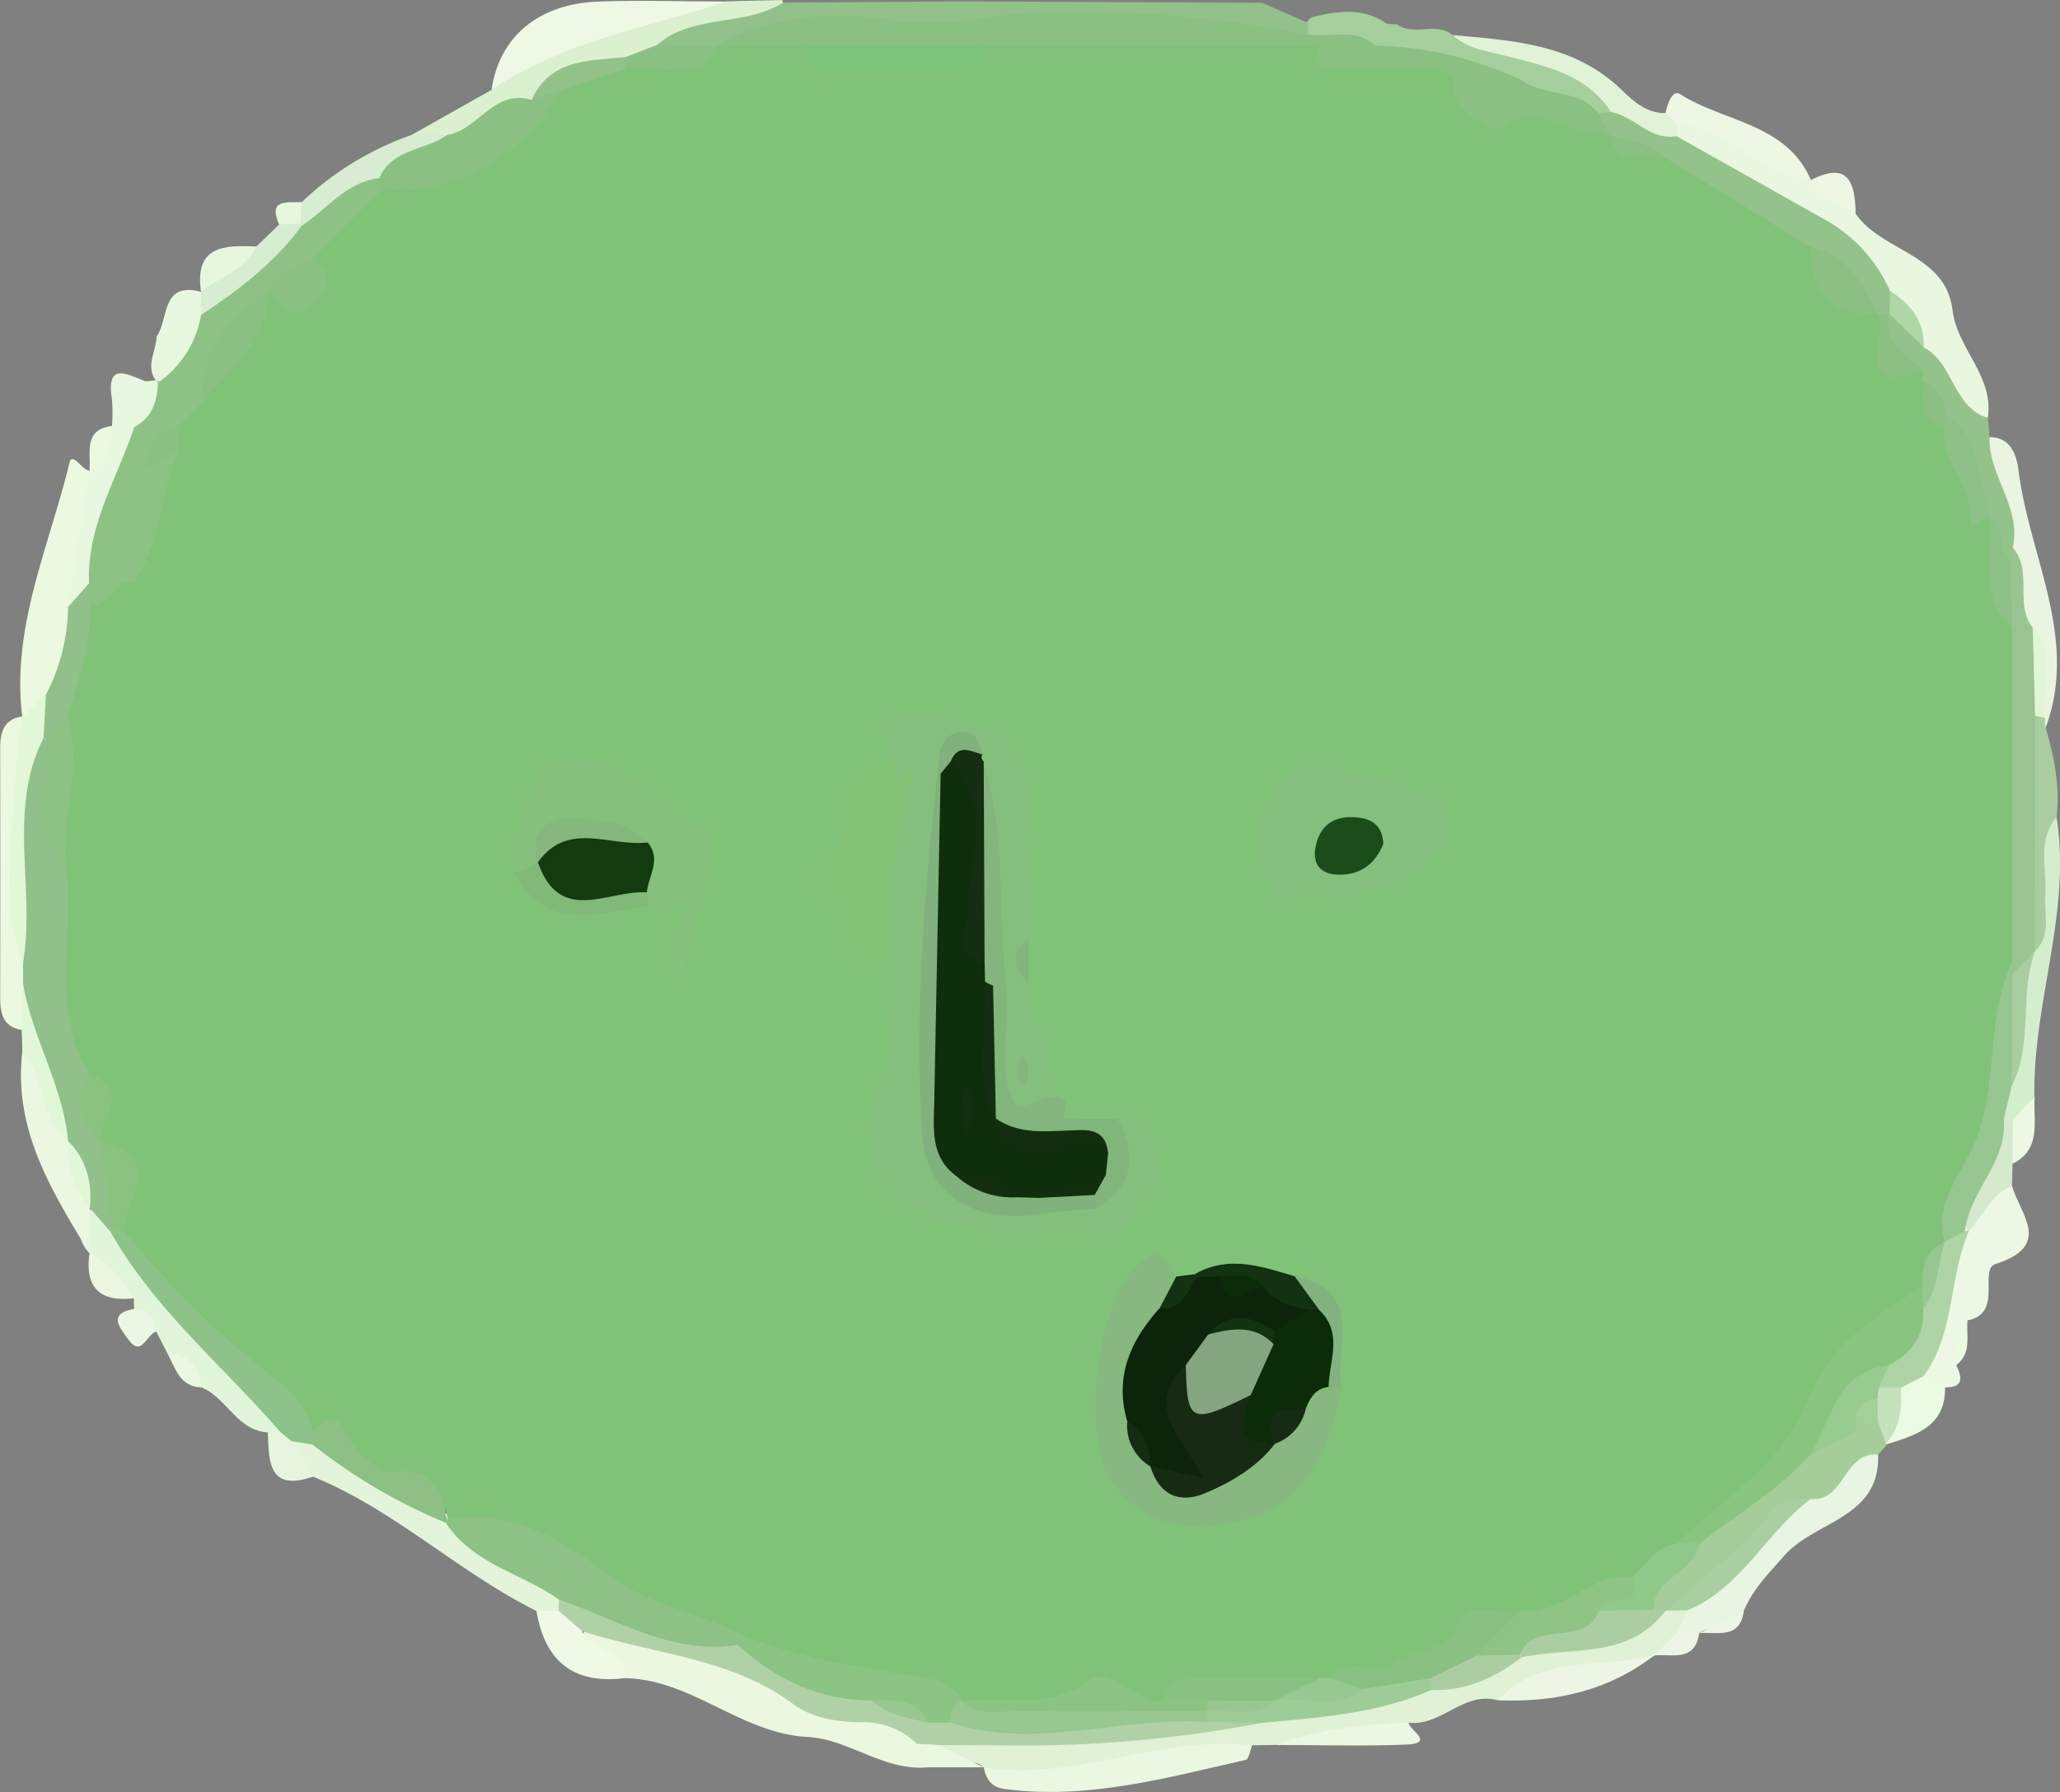 <svg id="Layer_1" data-name="Layer 1" xmlns="http://www.w3.org/2000/svg" viewBox="0 0 382.29 332.59"><rect x="0" y="0" width="382.29" height="332.59" fill="#808080" stroke="none"/><defs><style>.cls-1{fill:#e1f1d5;}.cls-2{fill:#e9f7e0;}.cls-3{fill:#ecf7e0;}.cls-4{fill:#ebf9e0;}.cls-5{fill:#a4cd9a;}.cls-6{fill:#eff7e5;}.cls-7{fill:#eaf7e1;}.cls-8{fill:#ecf8e3;}.cls-9{fill:#daf0cf;}.cls-10{fill:#e3f4da;}.cls-11{fill:#e8f5e2;}.cls-12{fill:#e1f5db;}.cls-13{fill:#e9f5e0;}.cls-14{fill:#93c38a;}.cls-15{fill:#a5cf9c;}.cls-16{fill:#ebf7e1;}.cls-17{fill:#e8f7df;}.cls-18{fill:#edf7e4;}.cls-19{fill:#d3eecc;}.cls-20{fill:#e0f3d7;}.cls-21{fill:#edf6e5;}.cls-22{fill:#f0f9e6;}.cls-23{fill:#aacda0;}.cls-24{fill:#d8ecd1;}.cls-25{fill:#ebfae2;}.cls-26{fill:#e2f7d8;}.cls-27{fill:#e6f7de;}.cls-28{fill:#d5e9cc;}.cls-29{fill:#e7f5de;}.cls-30{fill:#ebf7e2;}.cls-31{fill:#b0d1a6;}.cls-32{fill:#9ecc97;}.cls-33{fill:#a8cfa0;}.cls-34{fill:#aacda1;}.cls-35{fill:#afd6a7;}.cls-36{fill:#91c08a;}.cls-37{fill:#89c581;}.cls-38{fill:#8fc98a;}.cls-39{fill:#97cb8f;}.cls-40{fill:#c6e2bd;}.cls-41{fill:#a2d096;}.cls-42{fill:#aed4a6;}.cls-43{fill:#92c189;}.cls-44{fill:#8ac183;}.cls-45{fill:#8bc083;}.cls-46{fill:#8dc186;}.cls-47{fill:#8dc288;}.cls-48{fill:#8ec085;}.cls-49{fill:#99c492;}.cls-50{fill:#e1f6d6;}.cls-51{fill:#81c279;}.cls-52{fill:#8ec187;}.cls-53{fill:#8bc082;}.cls-54{fill:#8ac082;}.cls-55{fill:#8dc284;}.cls-56{fill:#97c791;}.cls-57{fill:#8cc483;}.cls-58{fill:#98c791;}.cls-59{fill:#88c181;}.cls-60{fill:#8fc485;}.cls-61{fill:#8ac280;}.cls-62{fill:#85bf7d;}.cls-63{fill:#86b880;}.cls-64{fill:#84bf7e;}.cls-65{fill:#85c07c;}.cls-66{fill:#83c274;}.cls-67{fill:#82b57c;}.cls-68{fill:#7bc579;}.cls-69{fill:#8cc282;}.cls-70{fill:#81b978;}.cls-71{fill:#123211;}.cls-72{fill:#81b280;}.cls-73{fill:#84b57d;}.cls-74{fill:#81b17c;}.cls-75{fill:#142e12;}.cls-76{fill:#0c240a;}.cls-77{fill:#172a14;}.cls-78{fill:#0b2b09;}.cls-79{fill:#1c4c19;}.cls-80{fill:#133b10;}.cls-81{fill:#86b87d;}.cls-82{fill:#0e2e0c;}.cls-83{fill:#132e0f;}.cls-84{fill:#85a480;}</style></defs><path class="cls-1" d="M391.41,552.1c-6.32-1.77-10.52,4.9-16.58,4.15-7.76,4.69-16.82,1.49-24.91,4.14l-4.1.06c-16.53,2.3-32.58,10.38-49.82,4.1h0c-1.61-1.46-3.65-.82-5.5-1.15-2.57-.46-4.59-1.31-1.92-4.22,4.1-2.44,8.67-1.81,13.06-1.7,14.77.4,29.29-2.41,44-3,10.75-2.48,21.93-2.86,32.52-6.24a49.37,49.37,0,0,0,16.49-5.94c8.19-3.43,18.18-.58,25.44-7.28a11.51,11.51,0,0,1,2.72-.93,5.41,5.41,0,0,1,4.05,1c1.15,1.94.21,3.53-.84,5.11-1.45,1.8-3.89,2.11-5.53,3.64h0C411.17,548,400.63,547.7,391.41,552.1Z" transform="translate(-113.44 -236.53)"/><path class="cls-2" d="M457.8,276.17c4.89,7.16,16.74,7.4,18,18,.87,7.08,7.68,12.15,6.54,19.86-8.67.67-9.13-7.7-13.28-12a27.38,27.38,0,0,0-6.89-10.59c-5.73-10-15.75-14.51-25.28-19.74-4.85-2.67-11.32-3.45-13.39-10a4.33,4.33,0,0,1,1.21-2.73c10.2-.79,16.9,6.38,24.76,10.91h0A12.3,12.3,0,0,1,457.8,276.17Z" transform="translate(-113.44 -236.53)"/><path class="cls-3" d="M285.62,564.54c-8.12.77-14.62-5.22-22.28-5.63C251,558.27,241.9,548.32,229.61,548c-2-3.51-10.49-1.74-7.59-9.28,10.54-1.09,20.45,2.08,29.66,6.22,8.45,3.81,16.35,8.53,25.9,9.23a10.09,10.09,0,0,1,6.95,4.11C285.61,560.21,286.38,562.24,285.62,564.54Z" transform="translate(-113.44 -236.53)"/><path class="cls-4" d="M117.57,369.51c-2.06-16.59,5-31.54,8.75-47.05.52-2.18,2.27,1.27,3.71,1.43,5.07,8.37-.89,16.21-1.13,24.33a40.62,40.62,0,0,1-4,17c-1.54,2.09-3.27,4-5.89,4.71Z" transform="translate(-113.44 -236.53)"/><path class="cls-5" d="M463.74,504.51l-1.77,2c-3.77,3.69-5.29,9.94-11.88,10.39-5.42.45-8.24,4.7-11.53,8.11-4.57,4.74-9.38,9-16,10.46l0,0a1.76,1.76,0,0,1-2.59.12c-2.38-7.16,4.77-9.1,7.38-13.53,6.05-6.8,14.24-11,20.72-17.31,2.9-1.35,5.27-3.67,8.35-4.72a8.7,8.7,0,0,1,5.47-.43,4.69,4.69,0,0,1,2.06,3.5C463.85,503.58,463.79,504,463.74,504.51Z" transform="translate(-113.44 -236.53)"/><path class="cls-6" d="M204.67,253.21c1.34-9.73,8.64-16,19.84-16.39,7.92-.3,15.87,0,23.8,0,.16,1,.23,2.42-.73,2.7C233.15,243.66,219.46,250.15,204.67,253.21Z" transform="translate(-113.44 -236.53)"/><path class="cls-7" d="M296,564.55c16.94,2.64,32.94-6.06,49.82-4.1-.39.94-.62,2.58-1.2,2.71-14.72,3.33-29.36,7.45-44.74,5.41C297.42,568.24,296.41,566.74,296,564.55Z" transform="translate(-113.44 -236.53)"/><path class="cls-8" d="M476.48,489.88c1.06,2.26,1.46,4.18-2.07,4.15-2.23.05-4.07-.58-4.87-2.92,2.26-8.82,3.27-18,7.08-26.41,2.61-3.68,3.89-9.07,10.2-8.07,1.51,5.29,7.61,11.09-3.05,14.5-3.22,1,1.52,9.23-5.2,10.45C476,483.86,478.89,487.54,476.48,489.88Z" transform="translate(-113.44 -236.53)"/><path class="cls-9" d="M204.67,253.21c13.23-9,28.9-11.47,43.64-16.44.68,0,1.35,0,2-.05l8.31-.19L259,238c-5.76,7-15.44,4-22.1,8.66a40.67,40.67,0,0,1-6.91,2.56c-6,.78-11.89,2-16.37,6.67-6.62,1.38-11.4,7-18.28,7.89-2.12,0-4.08-.38-5.41-2.27Z" transform="translate(-113.44 -236.53)"/><path class="cls-10" d="M213,535.53c-14.48-7.21-26.35-18.77-41.46-24.93-2.8-1.36-5.78-2.6-4.15-6.7a5.63,5.63,0,0,1,4.32-.84c8.91,4,16.9,9.67,25.18,14.82,6.16,6.22,16,7.45,20.94,15.32a3.72,3.72,0,0,1-.68,2.83A3.27,3.27,0,0,1,213,535.53Z" transform="translate(-113.44 -236.53)"/><path class="cls-11" d="M449.45,514.74c6.36.58,6.14-8.84,12.52-8.23.44,11.78-11.71,12.3-17.33,18.67-2.91,3.31-5.89,6.23-7.58,10.33-1.51,3.89-5.78,2.25-8.29,4.14h0a2.9,2.9,0,0,1-4.17,0c.68-1.41,1.37-2.83,2.05-4.25C434.49,528.78,439.83,519.4,449.45,514.74Z" transform="translate(-113.44 -236.53)"/><path class="cls-12" d="M144.55,487.8l-2.1-4.11c-1.46-1.32-3.6-2-4.14-4.21,0-.66,0-1.32-.05-2a16.69,16.69,0,0,1-8.21-8.37h0a5.83,5.83,0,0,1-.86-7.38c3.23-2.59,4.53.39,6.26,2.15A243.76,243.76,0,0,0,159,491.32c3,3,7.34,5.57,6.74,10.95a1.83,1.83,0,0,1-2.55.11c-5.79-.33-7.67-6.42-12.37-8.36C148.76,491.9,147.32,489.18,144.55,487.8Z" transform="translate(-113.44 -236.53)"/><path class="cls-13" d="M482.65,317.66c4.25,0,5.1,3.87,5.41,6.38,2,15.82,11.16,30.92,5,47.58a5.86,5.86,0,0,1-2-2.47c-1.88-4.88.46-10.58-3-15.17-2.88-4.85-1.39-10.66-3.51-15.68C485.61,331.27,478.05,325,482.65,317.66Z" transform="translate(-113.44 -236.53)"/><path class="cls-14" d="M482.65,317.66c-.22,7.19,6,13,4.31,20.52a2,2,0,0,1,.58,1.69c-.1.6-.23.9-.37.9-5.05.37-4.22-4.29-5.87-6.83-.4-.84-.74-1.71-1.08-2.58-2.07-5.51-2.68-11.62-6.68-16.34a64.76,64.76,0,0,0-4.33-6.57c-.58-.66-1.11-1.35-1.65-2-2.61-3-6.3-5.5-4.86-10.38a3.65,3.65,0,0,1,1.93-1.84c4.33.21,3.77,4.61,5.81,6.79,5.59,2.89,5.36,11.1,11.94,13.09Z" transform="translate(-113.44 -236.53)"/><path class="cls-4" d="M117.47,427.7c-3.48-.61-4-3.09-4-6.08q.06-23.07,0-46.14c0-3,.61-5.45,4.12-6l0,0C121,373,120,377,119.41,381.15c-1.44,10.92-1.7,21.89.27,32.8a23.16,23.16,0,0,1,.76,5.43C120.26,422.44,120.26,425.58,117.47,427.7Z" transform="translate(-113.44 -236.53)"/><path class="cls-15" d="M370.7,240.87a5.72,5.72,0,0,0,1.89.14c3.17,2.34,7.37-.53,10.5,2.06l0,0c6.05,2.16,12.48,2.78,18.61,4.5,4.9,1.37,9.5,3.78,11,9.42a3.46,3.46,0,0,1-2.49,1.72A84.16,84.16,0,0,1,394,253.8c-7.27-3.69-15.17-5-23.13-6.18a19.35,19.35,0,0,1-3.11-.67c-3.89-1.87-9-.14-12.16-4.23a2.83,2.83,0,0,1,1.35-3C361.69,238.55,366.35,237.87,370.7,240.87Z" transform="translate(-113.44 -236.53)"/><path class="cls-16" d="M130.11,460.74q0,4.18-.07,8.37c-7-11.49-14.15-22.94-12.46-37.33,8,1.68,5.35,10.05,9.14,14.37a20,20,0,0,1,1.06,2.58c.89,3.53,2.51,6.9,2.51,10.65C130.24,459.83,130.17,460.29,130.11,460.74Z" transform="translate(-113.44 -236.53)"/><path class="cls-17" d="M126.08,349.17q2-12.65,4-25.28h0c2.39-2.26,1.45-6.19,4.14-8.31a30.79,30.79,0,0,0,0-4.9c-1.17-7.28,3-4.53,6.26-3.38,1.8,2.95.59,6.06.48,9.11-3.11,9.29-7.2,18.26-9.07,28C130.59,346.77,129.41,349.26,126.08,349.17Z" transform="translate(-113.44 -236.53)"/><path class="cls-18" d="M449.51,269.94c-9.48-.61-15.35-9.89-24.89-10.37-1.91.55-2.59-.16-2.09-2.06.32-1.7,1.3-4.41,2.68-3.52C433.36,259.23,444.92,259.35,449.51,269.94Z" transform="translate(-113.44 -236.53)"/><path class="cls-19" d="M495.09,388.17c2.8,17.62-4.42,34.45-4.11,51.87-1.56,1.61-.79,5-4.14,5.26a4.08,4.08,0,0,1-2.6-1.23c-.81-2.59.13-5,.83-7.4,1.86-7.49.45-15.48,3.42-22.81a19.56,19.56,0,0,1,1-3.1c1.18-4.67.26-9.45.82-14.13C490.67,393.25,489.58,388.74,495.09,388.17Z" transform="translate(-113.44 -236.53)"/><path class="cls-20" d="M422.53,257.51l2.09,2.06-.06,2.23c-5.85,3.43-9.3.29-12.14-4.47-4.48-6.94-11.9-8.45-19.12-10.33-3.56-.94-7.36-1.26-10.25-3.95,11.26,1,22.55,1.63,31.43,10.25C416.57,255.33,419.07,257.61,422.53,257.51Z" transform="translate(-113.44 -236.53)"/><path class="cls-21" d="M391.41,552.1c8-8.59,19.26-5.9,29-8.31C411.86,550.37,402,552.54,391.41,552.1Z" transform="translate(-113.44 -236.53)"/><path class="cls-22" d="M213,535.53h4.13c3.47-1.08,4.4.77,4.34,3.77,1.54,4,8.07,3.28,8.15,8.66C220,549.24,214.57,545,213,535.53Z" transform="translate(-113.44 -236.53)"/><path class="cls-23" d="M495.09,388.17c-3.68,4.4-1.75,9.63-2.09,14.51-.24,3.58,1.17,7.44-1.95,10.48-3.07-2.47-2.91-6-2.95-9.39-.13-11.17-.13-22.34,1.74-33.41a2,2,0,0,1,3.12-.59,4.82,4.82,0,0,0,.12,1.85C494.64,377,495.76,382.49,495.09,388.17Z" transform="translate(-113.44 -236.53)"/><path class="cls-24" d="M190,261.52l6.41.12c-.88,6.58-8.46,5.11-11.25,9.4-4.75,2.22-8.76,5.76-13.61,7.81a3.39,3.39,0,0,1-2.66-.82,3.2,3.2,0,0,1,.56-4A56.55,56.55,0,0,1,190,261.52Z" transform="translate(-113.44 -236.53)"/><path class="cls-7" d="M349.92,560.39c8.05-2.87,16.41-3.91,24.91-4.14.16,1.44,5.12,3.86-.57,4.08C366.16,560.64,358,560.4,349.92,560.39Z" transform="translate(-113.44 -236.53)"/><path class="cls-24" d="M161,282.29l4.22-4.07a2.73,2.73,0,0,1,4-.2l.36.37c-2,10-9.22,14.35-18,17.1a3.13,3.13,0,0,1-1.84-2.15,3.45,3.45,0,0,1,1.07-2.64h0C152.48,285.78,157.23,284.61,161,282.29Z" transform="translate(-113.44 -236.53)"/><path class="cls-25" d="M470.4,492a4.24,4.24,0,0,1,4,2.06c.09,7.2-5.33,8.8-10.67,10.48l-.32-.09c.62-3.52-.36-7.27,1.57-10.61C466.43,492.15,468,490.72,470.4,492Z" transform="translate(-113.44 -236.53)"/><path class="cls-26" d="M126.1,448.2c-5.77-3.95-4-11.84-8.52-16.42,0-1.36-.07-2.72-.11-4.08q.14-4.32.26-8.64C124,424.71,128.51,440.51,126.1,448.2Z" transform="translate(-113.44 -236.53)"/><path class="cls-27" d="M150.7,292.79c.06.73.11,1.47.17,2.2,2.69,7.13-1.15,10.58-7.19,12.81l-1.39-.71c-1.85-2.75.15-5.4.21-8.09C145.38,297.12,145.67,291.81,150.7,292.79Z" transform="translate(-113.44 -236.53)"/><path class="cls-28" d="M485.31,444.22l1.73.08c2.27,2.78,1.52,5.51-.12,8.23,0,1.37-.07,2.73-.1,4.1-3.91,1.57-5.3,5.57-8,8.32l-1.19-1.06C476.34,455.83,481.38,450.24,485.31,444.22Z" transform="translate(-113.44 -236.53)"/><path class="cls-27" d="M161,282.29c-2.08,4.44-6.85,5.58-10.25,8.4C149.47,282.11,155.11,282,161,282.29Z" transform="translate(-113.44 -236.53)"/><path class="cls-29" d="M163.15,502.38l2.27-.11c1.63-.55,2.18.21,2.1,1.73l4,6.6C163.26,513.45,163.32,507.79,163.15,502.38Z" transform="translate(-113.44 -236.53)"/><path class="cls-16" d="M130.05,469.12a20.19,20.19,0,0,1,8.21,8.37C131.92,478.23,129.16,475.47,130.05,469.12Z" transform="translate(-113.44 -236.53)"/><path class="cls-30" d="M138.31,479.48c2.68.13,4.08,1.51,4.14,4.21-1.81.37-2.75,5-5.25,1.36C136,483.33,133.1,480.33,138.31,479.48Z" transform="translate(-113.44 -236.53)"/><path class="cls-18" d="M457.8,276.17c-3-1.71-6.76-2.51-8.29-6.23C456.53,266.35,457.72,270.53,457.8,276.17Z" transform="translate(-113.44 -236.53)"/><path class="cls-17" d="M150.7,292.79c-3.53,1-3.82,6.3-8.2,6.21,2.31-3.22.74-10.31,8.28-8.3Z" transform="translate(-113.44 -236.53)"/><path class="cls-8" d="M486.92,452.53c0-2.74.07-5.49.11-8.23l4-4.26C490.69,444.55,492.47,449.73,486.92,452.53Z" transform="translate(-113.44 -236.53)"/><path class="cls-21" d="M424.59,539.64l4.17,0c-.75,5.43-5,3.81-8.3,4.13Z" transform="translate(-113.44 -236.53)"/><path class="cls-7" d="M285.62,564.54l-2-4.37a3,3,0,0,1,4.09.23l8.3,4.15Z" transform="translate(-113.44 -236.53)"/><path class="cls-4" d="M134.18,315.57c.19,3.55-.4,6.72-4.14,8.31C130.37,320.59,128.79,316.35,134.18,315.57Z" transform="translate(-113.44 -236.53)"/><path class="cls-27" d="M138.43,315.82a13.75,13.75,0,0,1,2-8.53,13.47,13.47,0,0,0,1.89-.2l.54.47C145.06,312.29,144.14,315.33,138.43,315.82Z" transform="translate(-113.44 -236.53)"/><path class="cls-16" d="M144.55,487.8q5.91.31,6.23,6.22C146.77,493.89,146,490.47,144.55,487.8Z" transform="translate(-113.44 -236.53)"/><path class="cls-27" d="M169.23,278l-4,.2c-2.12-4.9,1.57-4,4.16-4.16C169.36,275.38,169.29,276.7,169.23,278Z" transform="translate(-113.44 -236.53)"/><path class="cls-21" d="M428.77,539.65l8.29-4.14C436.32,540.93,432.05,539.31,428.77,539.65Z" transform="translate(-113.44 -236.53)"/><path class="cls-25" d="M476.48,489.88c.85-2.73-2-6.38,2.08-8.3C478.31,484.46,479.4,487.67,476.48,489.88Z" transform="translate(-113.44 -236.53)"/><path class="cls-31" d="M287.7,560.4l-4.1-.23a14.33,14.33,0,0,0-10.21-4c-4.53,0-9.28-.78-12.7-3.33-11.74-8.73-26.1-9.28-39.23-13.58l-4.34-3.77c0-.7,0-1.4.07-2.11,2.94-2.38,6-1.24,8.68.22,7.42,4.08,15.55,5.1,23.72,6.06,8.23,4,16,9.18,25.4,10.45,3.92,1.15,7.67,3,11.91,2.94,1.65.16,3.3.26,5,.38,15.25,4.95,30.44-1.8,45.67-.19,3.68.22,7.56-.3,10.34,3a234.13,234.13,0,0,1-46.73,4.24Z" transform="translate(-113.44 -236.53)"/><path class="cls-32" d="M347.87,556.27l-10.42-.13a2.72,2.72,0,0,1,.86-2.86c3.66-2.59,8.28-1.55,12.16-3.29,5.13-1.32,10.59,0,15.65-2,4.21-.46,8.35-2.61,12.7-.66a2,2,0,0,1,.25,2.87C369.12,554.57,358.47,555.27,347.87,556.27Z" transform="translate(-113.44 -236.53)"/><path class="cls-33" d="M449.45,514.74c-8.24,6.18-12.78,16.44-22.81,20.66l-4.11.07c6.63-6,14-11.16,19.52-18.27C443.89,514.85,446.69,514.69,449.45,514.74Z" transform="translate(-113.44 -236.53)"/><path class="cls-34" d="M420.31,535.35l2.2.14c-6.88,9.11-17.52,6.6-26.69,8.64-.25-.46-.49-.93-.74-1.4,2.6-7.66,11.05-5.16,15.79-9.12C414.3,532.66,417.52,532.86,420.31,535.35Z" transform="translate(-113.44 -236.53)"/><path class="cls-34" d="M379.07,550.21c0-.76-.08-1.53-.13-2.3.42-5.5,5.46-4.48,8.62-6.12,2.89-.44,5.69-.51,7.9,1.87l.36.47C390.87,547.92,385.46,550.4,379.07,550.21Z" transform="translate(-113.44 -236.53)"/><path class="cls-14" d="M412.42,257.33c4.33.74,7.23,5.33,12.14,4.47q13.74,7.72,27.46,15.45a27.92,27.92,0,0,1,12.16,13.28,3.14,3.14,0,0,1-.07,4.25l-.11.09-1.15.82a5.5,5.5,0,0,1-2.55-1c-4.09-3.37-6.47-8.86-12.35-10.05-8.07-6.29-17.62-10.24-25.84-16.27-2.52-2.06-5.68-2.88-8.51-4.33a11.85,11.85,0,0,1-2.28-1.57c-1.2-1.44-2.42-2.88-1.24-4.91Z" transform="translate(-113.44 -236.53)"/><path class="cls-35" d="M464.11,294.78c0-1.41.05-2.83.07-4.25,3.85,2.43,6.44,5.61,6.26,10.45Z" transform="translate(-113.44 -236.53)"/><path class="cls-26" d="M117.73,415.15c-4.51-11.29-1.88-22.9-1.41-34.4.15-3.75.84-7.48,1.28-11.21q2.18-2.06,4.37-4.09c2.38,2.38,2.25,5.3,1.78,8.29-2.1,7.85-3.73,15.56-2.53,24C122,403.49,122,410,117.73,415.15Z" transform="translate(-113.44 -236.53)"/><path class="cls-36" d="M121.51,373.52q.22-4,.46-8.07a36.37,36.37,0,0,0,4.11-16.28l4-4.52a5.93,5.93,0,0,1,2.24,3.71,36.9,36.9,0,0,1-4.42,21c-1.24,2.07-2.46,4.18-5.06,4.81Z" transform="translate(-113.44 -236.53)"/><path class="cls-37" d="M449.48,506.44c-6,6.67-13.73,11.17-20.7,16.63a3.32,3.32,0,0,1-4.27.31c-.27-.66-.59-1.62-.21-1.93,15.41-12.59,22.2-32.5,38-44.75,2.5-1.94,5.09-3.61,8.4-1.73a6.32,6.32,0,0,1,1.56,4.44c.63,5.49-1.92,9.26-6.45,12C457.9,493.72,454.8,501.29,449.48,506.44Z" transform="translate(-113.44 -236.53)"/><path class="cls-38" d="M424.6,523l4.18,0c-.68,5.57-8.6,6.16-8.47,12.29l-10.21.18c-.82-4.37,5.63-3.86,5.28-7.92C417.69,524.53,419.53,520.5,424.6,523Z" transform="translate(-113.44 -236.53)"/><path class="cls-39" d="M449.48,506.44c3.84-6.42,4.7-15.45,14.57-16.55,1.41,1.82.1,3.46-.31,5.17a8.27,8.27,0,0,1-1.53,2.26c-2.13,1.08-3.15,3.13-4.42,5Z" transform="translate(-113.44 -236.53)"/><path class="cls-40" d="M461.86,496.07c.08-.64.15-1.28.22-1.92,1.37-1.31,2.75-1.42,4.14,0,.17,3.74-.09,7.36-2.8,10.31l-1.5-4.18A2.87,2.87,0,0,1,461.86,496.07Z" transform="translate(-113.44 -236.53)"/><path class="cls-41" d="M461.86,496.07l.06,4.17-4.13,2.06C457.78,499.33,457.83,496.39,461.86,496.07Z" transform="translate(-113.44 -236.53)"/><path class="cls-42" d="M466.22,494.11l-4.14,0c.66-1.41,1.31-2.83,2-4.25,4.13-2.22,6.61-5.43,6.24-10.36,2.36-3.58-1.08-8.2,2.07-11.64a9.19,9.19,0,0,1,1.78-2.15,3.89,3.89,0,0,1,3.94-.67l.76-.12c-3.82,8.69-2.56,19-8.45,27Z" transform="translate(-113.44 -236.53)"/><path class="cls-43" d="M258.76,237l33.09-.21,55.79.26,8.56,3.73c0,.71,0,1.43,0,2.14-5.1,4.32-10.7,1.11-15.77.44a169.24,169.24,0,0,0-47,.07c-10.46,1.54-20.91-2.67-31.56.14-4.19,1.1-8.74,1.36-13,2.7a14.84,14.84,0,0,1-3.44,1.1c-3.64.35-7.33.81-10-2.55C242.14,239.07,251.62,241.55,258.76,237Z" transform="translate(-113.44 -236.53)"/><path class="cls-44" d="M183.83,269.6c2.36-5.53,8.51-5.08,12.55-8,5.77-.88,8.69-8.61,15.69-6.54,1.88-.33,2.79-3,5.18-2.11,2.36,3.45-.11,5.72-2,8.06-5.55,6.75-13.34,10.54-20.47,15.14-5.07,3.26-8.08-1.07-11.3-4A2.23,2.23,0,0,1,183.83,269.6Z" transform="translate(-113.44 -236.53)"/><path class="cls-45" d="M235.43,244.84l10.78.22c-1.6,7.68-4.34,8.61-15.73,5.37a2.41,2.41,0,0,1-.87-3.32Z" transform="translate(-113.44 -236.53)"/><path class="cls-43" d="M229.61,247.11v2.09c-3.23,4.07-6.87,7-12.41,4.19l-5.12,1.71C215.59,247.33,222.89,247.86,229.61,247.11Z" transform="translate(-113.44 -236.53)"/><path class="cls-46" d="M250.33,541.82c-12.24,1.91-22.31-4.73-33.14-8.4-6.89-4.91-16-6.55-21-14.26l1-1.27c4.22-2.49,8.65-2,12.79-.22,14,6,26.93,13.89,40.25,21.12A2.55,2.55,0,0,1,250.33,541.82Z" transform="translate(-113.44 -236.53)"/><path class="cls-47" d="M167.52,504l-2.1-1.73c-10.62-12.26-23.35-22.74-31.48-37.12l1.2-.87a5.61,5.61,0,0,1,2.85.53c12,7.82,18.66,21.72,32.16,27.95,3.69,1.7,2.06,6.09,2.56,9.34a4.38,4.38,0,0,1-1.27,2.54Z" transform="translate(-113.44 -236.53)"/><path class="cls-48" d="M171.44,504.64l.09-2.39c1.27-6.45,4.58-4.84,7.62-1.63,3.67,3.86,7.58,6.29,13.18,6.61,9.34.52,1.76,8,4.28,11.49l-.43.44A103.35,103.35,0,0,1,171.44,504.64Z" transform="translate(-113.44 -236.53)"/><path class="cls-36" d="M117.73,415.15c2.31-13.78-3-28.25,3.78-41.63l.34.24c3.73,3.41,2.66,8,2.78,12.18.12,4,.24,8,2.6,11.46,3.43,12.29-.41,25.42,4.39,37.56-.59,4.32-.59,8.55,1.9,12.41a23.15,23.15,0,0,1,1.16,2.77c1.23,4.93,3.73,9.9-.34,14.71l-.39.3c-1.29-1.47-2.56-2.94-3.84-4.41l0,.06c-1.62-4.11-2-8.63-4.12-12.57l.09,0c-1-10.23-6.64-19.12-8.37-29.14Z" transform="translate(-113.44 -236.53)"/><path class="cls-49" d="M491.1,369.37q0,21.9-.05,43.79v0c-1.88,1-.82,6.94-5.5,3.26a10.54,10.54,0,0,1-1.4-3.27c-1.86-20,.87-40.1-.55-60.15.74-4.24-.56-9,3.1-12.52.08-.76.17-1.51.26-2.27,3.84,4.29.22,10.44,3.71,14.82C493.05,358.4,492.36,363.88,491.1,369.37Z" transform="translate(-113.44 -236.53)"/><path class="cls-50" d="M491.1,369.37q-.23-8.19-.43-16.37c4.72,5,1.5,11.18,2.29,16.77C492.34,369.62,491.72,369.49,491.1,369.37Z" transform="translate(-113.44 -236.53)"/><path class="cls-51" d="M486.8,353l0,62.2c1.08,18.54-4.54,35.48-12.45,51.86h0c-2.31,2.3-2.59,5.62-4.14,8.31-8.78,5.4-17.33,10.8-21.37,21.25-4.57,11.84-15.74,18-24.26,26.45-4,.49-5.66,4-8.29,6.23-6.65,3-12.05,8.93-20.06,8.88-4.68.44-8.8.75-13,4.44C377,548.05,368,548,360,549.84c-1.06.1-2.11.16-3.17.17-9,1.43-18.47-1-27.11,3.34-12-3.62-23.86,4-35.91.74a11,11,0,0,1-3.14-.73c-5.57-2.94-11.7-3.66-17.8-4.54-8.25-1.2-16.14-3.31-22.49-9.17-7.37-4-15.59-4.67-23.26-10.37-7.5-5.58-18.26-13.36-30.5-10.56-1.22-5.45-2.5-9.92-10.26-9-2.53.3-6.89-3.29-8.72-7.33-1.57-3.45-4-2.66-6.09-.16-1.33-5.07-4.8-8.08-8.89-11.27-9.76-7.6-18.32-16.59-26.38-26-.64-5.72,1.65-12.17-4.15-16.6-2.52-3.84.59-8.62-2.08-12.43-7.19-11.81-3-24.88-4.16-37.36-4.14-9.68-1.51-19.36,0-29,2.1-6.75,4.5-13.43,4.26-20.66a23.26,23.26,0,0,0,1.63-2.05,11.81,11.81,0,0,1,3.39-4c.66-.61,1.34-1.19,2-1.81,2.78-7,4.52-14.25,6.69-21.4a15.43,15.43,0,0,1,1-4.25c1-2.33,2.8-3.89,4.64-5.46,4.13-6,9-11.51,12.21-18.13a4.62,4.62,0,0,1,2.22-1.7c4.18.65,7.22-.12,6.71-5.35,1.57-7.28,6.59-10.91,13.4-12.63.32-.14.64-.42.94-.39a29.73,29.73,0,0,0,16.4-3.09c6.77-3.58,12.47-8.15,15.87-15.19l12.41-4.19c5.45-1.71,12.76,4,16.6-4.14h0c5.23-1.6,10.53-2.57,16-1.68,11.72,4.39,23.4,4.7,35-.46,19.36-2.27,38.65-.71,57.91,1.11A57.56,57.56,0,0,0,375,247.18c3,.41,6.15.59,8.86,2.28,2.91,5.34,6.66,8.53,13.37,6.47,6.23-1.92,9.94,3.74,14.89,5.73h0c2.56,3.64,7.11,2.29,10.38,4.14q13.47,8.31,27,16.6c3.58,4.71,6.39,10.21,12.45,12.44h0c1.81,4.22.47,10.94,8.26,10.41,0,.68,0,1.35,0,2,2.1,2.53,1.75,6.51,4.94,8.39,1.86,5.44,6,10.22,4.78,16.57,0,.06,1.75-.84,2.69,0h0C485.07,338.92,483.61,346.41,486.8,353Z" transform="translate(-113.44 -236.53)"/><path class="cls-52" d="M482.68,332.21c-1.41.26-3.82,2.79-3.63,1.54,1-6.88-5.85-11.49-4.65-18.16-.53-.46-.7-.93-.52-1.39s.36-.69.53-.69C481.54,317.81,480.28,325.82,482.68,332.21Z" transform="translate(-113.44 -236.53)"/><path class="cls-52" d="M486.8,353c-6.35-5.93-3.4-13.71-4.12-20.76,3.24,1.83,1,6.33,4,8.25Q486.75,346.71,486.8,353Z" transform="translate(-113.44 -236.53)"/><path class="cls-53" d="M470.22,305.26c-13.55,5.1-6.17-6.42-8.26-10.41l2,0C462.94,300.21,467.3,302.31,470.22,305.26Z" transform="translate(-113.44 -236.53)"/><path class="cls-53" d="M474.41,313.51v2.08c-5.42-.75-3.82-5-4.13-8.31A6.46,6.46,0,0,1,474.41,313.51Z" transform="translate(-113.44 -236.53)"/><path class="cls-45" d="M262.81,245.06H246.22c10.55-6,22.3-6.47,33.54-4.69,10.25,1.62,19.67-1.77,29.58-1.78a242,242,0,0,1,46.87,4.36c4.16.67,8.78-1.44,12.46,2.08-3.47,2.9-7,2.54-10.47,0l-62.2,0A57,57,0,0,1,262.81,245.06Z" transform="translate(-113.44 -236.53)"/><path class="cls-54" d="M412.16,261.66c-6.81.35-13.31-7.07-20.74-1-.29.23-9.15-2.85-8.29-9.41,4.14-2.29,8.28-1.29,12.42,0,4.32,3.3,10.79,1.64,14.53,6.28Z" transform="translate(-113.44 -236.53)"/><path class="cls-45" d="M395.55,251.28H383.13c-2.21-2.93-5.43-1.82-8.31-2.08-.92-1.84-5.41-.1-4.14-4.14A67.87,67.87,0,0,1,395.55,251.28Z" transform="translate(-113.44 -236.53)"/><path class="cls-54" d="M370.68,245.06l4.14,4.14c-4.79,0-9.59,0-14.39,0-3.39,0-2.85-2-2.23-4.12l10.47,0C369.34,245,370,245,370.68,245.06Z" transform="translate(-113.44 -236.53)"/><path class="cls-26" d="M126,448.23c3.54,3.48,4.58,7.78,4.12,12.57C127,457.2,126,452.88,126,448.23Z" transform="translate(-113.44 -236.53)"/><path class="cls-55" d="M150.79,311.46l-4.17,4.13c-3,2.9-2.82,7.25-5,10.54-2.38,5.94-.59,12.63-3.32,18.5h-2.08a7.4,7.4,0,0,1-.41-7.47c-1.29,3.38-1.44,7.89-3.74,11.62-.65,0-1.31,0-2,.1,0-1.41-.07-2.82-.11-4.23-.4-10.54,5.22-19.33,8.39-28.83,3.28-1.78,4.29-4.78,4.4-8.26a19.16,19.16,0,0,0,8-12.57c7-4.62,13.66-9.73,18.72-16.6,4.68-3.05,8.17-8,14.24-8.78.06.81.11,1.63.16,2.45l-12.45,12.42c-1.37,3.93-4.88,5-8.3,6.23h0C158.84,297.48,153.22,303.51,150.79,311.46Z" transform="translate(-113.44 -236.53)"/><path class="cls-56" d="M474.38,467c-1.95-6.29,2.09-11.51,4.51-16.13,5.94-11.41,2.63-24.48,7.94-35.73,0,.72,0,1.44.07,2.16a43.74,43.74,0,0,1-.08,20.63c-.51,2.09-1,4.18-1.52,6.27.73,8-6.38,13.35-7.22,20.85Z" transform="translate(-113.44 -236.53)"/><path class="cls-23" d="M486.82,438q0-10.32.08-20.63l4.15-4.19C488.15,421.15,490.8,430.12,486.82,438Z" transform="translate(-113.44 -236.53)"/><path class="cls-57" d="M250.36,539.65c10.84,4.58,22.39,6.31,33.88,8.18,3.25.53,6.11,1,7.6,4.29.22,1.83-.88,3-2.06,4.14l-4.15,0c-2.84-3-6.95-2.71-10.4-4.11-9.71,0-17.82-3.92-24.9-10.31Z" transform="translate(-113.44 -236.53)"/><path class="cls-58" d="M289.78,556.26c.05-1.69.45-3.22,2.06-4.14h0c6,2.13,12.45,1.91,18.19.71,8.89-1.85,17.41,1,26.07.1l1.4,1.28c0,.65,0,1.3-.05,1.94C321.55,555,305.68,561.47,289.78,556.26Z" transform="translate(-113.44 -236.53)"/><path class="cls-58" d="M275.23,552.13c4,0,8.26-.62,10.4,4.11C281.94,555.42,278.17,554.83,275.23,552.13Z" transform="translate(-113.44 -236.53)"/><path class="cls-59" d="M360.31,548c3-4.57,8-.24,12.08-3,3.74-2.58,9.28-1.43,11.87-7.54,1.65-3.88,7.42-1.33,11.31-1.88,1.31,6.84-5.6,5.46-8.29,8.3l-8.34,4.1L366.53,550C363.57,552,361.73,550.59,360.31,548Z" transform="translate(-113.44 -236.53)"/><path class="cls-58" d="M360.31,548l6.22,2.06c-5.1,4.1-11.09,1.2-16.59,2.1-.12-.45-.25-.9-.37-1.35,2-3.61,6.32-.22,8.67-2.81Z" transform="translate(-113.44 -236.53)"/><path class="cls-58" d="M349.94,552.12c-3.65,3.65-8.28,1.44-12.44,2.08l0,0a2.17,2.17,0,0,1,.68-3.07c4.07-1.4,8.06-1.9,11.77,1Z" transform="translate(-113.44 -236.53)"/><path class="cls-60" d="M387.28,543.81l8.29-8.3c7.86,1.07,12.88-7.3,20.74-6.24,2.75,6.87-5.83,2.5-6.21,6.27-2.54,6.92-12,1.39-14.63,8.12Z" transform="translate(-113.44 -236.53)"/><path class="cls-53" d="M462,294.84c-8.61.32-12.73-3.86-12.45-12.44C456.4,283.79,459.13,289.36,462,294.84Z" transform="translate(-113.44 -236.53)"/><path class="cls-54" d="M422.54,265.8c-3.69-.81-9,2.35-10.38-4.14C415.82,262.53,419.64,263,422.54,265.8Z" transform="translate(-113.44 -236.53)"/><path class="cls-55" d="M125.89,369.54c3.28,9.68-1.67,19.36,0,29-8.25-7.16-2.38-16.6-4-24.82C123.2,372.35,124.54,370.94,125.89,369.54Z" transform="translate(-113.44 -236.53)"/><path class="cls-56" d="M470.23,475.34c-.17-3.55.42-6.71,4.14-8.31-1.45,4.14-1.08,8.87-4.09,12.49C470.27,478.13,470.25,476.73,470.23,475.34Z" transform="translate(-113.44 -236.53)"/><path class="cls-61" d="M132.11,448.37c12.1,2.85,4.92,10.53,4.15,16.6-.64,0-1.29-.05-1.93-.12Q133.23,456.62,132.11,448.37Z" transform="translate(-113.44 -236.53)"/><path class="cls-61" d="M130,435.94c8.41,2.85,1.65,8.24,2.08,12.43C128.05,444.79,127.06,440.69,130,435.94Z" transform="translate(-113.44 -236.53)"/><path class="cls-62" d="M279.39,377.83c-4.93-7.36-1.78-8.59,5.62-8.44,14.7.29,21.32,6.65,19.08,21.26-1.07,7,4,13.61.2,20.38-1.72,2.76-1.49,5.52,0,8.29-.6,7.31,6.65,13.05,4.16,20.75-1.58,3.49-4.24,4.16-7.63,2.93-6.43-6.58-2.51-14.86-3.66-22.3-.18-13.35-1.82-26.62-2.5-39.91-.41-.8-.79-1.63-1.19-2.4-4.91-2.41-2.91,2.69-4.33,4-1.42,16.75-.86,33.53-2.27,50.3-1.93,22.85,4.07,27.56,26.53,25.08,9.32-.75,5.09-9,7.48-13.58,2.67.46,6.21-1.92,6.58,4.09.24,3.83,4.25,6.9-1.52,10.36-2.53,1.51-1.08,7.21-7.44,6.52-12.94-1.43-27,3.11-38.29-6.35-5.9-5-7.48-13.57-4.16-19.8,4.29-8,2.71-15.89,3.35-23.87-5.17-10.72-4.47-18.7,3-34.51.1,1.29-.47,3.35-1.32,3.19C277,383.08,277.82,380.47,279.39,377.83Z" transform="translate(-113.44 -236.53)"/><path class="cls-63" d="M362.37,494c-1.79,10.55-6.39,20.81-16.26,24.08-8.36,2.76-19,3.52-26.19-6.29-6.16-8.41-3-34.24,5.26-41,4.73-3.86,4.57,1.32,6.54,2.64,1.58,2.5.47,4.72-.7,6.93-3.82,5.78-7.2,11.7-6.22,19.05.54,2.62,1.27,5.15,3.12,7.2.6.66,1.17,1.35,1.74,2,7.82,6.32,12-1.75,17.44-4.46.63-.65,1.31-1.24,2-1.83A18.54,18.54,0,0,0,354,496c1.32-2.23,3.08-3.71,5.85-3.46A6.09,6.09,0,0,1,362.37,494Z" transform="translate(-113.44 -236.53)"/><path class="cls-64" d="M357.54,402.44c-2.22-1.22-7,3.08-9.24-1.84-3.6-7.94-.37-15.31,4.87-20.68,1.79-1.82,8.44-.38,12.62,0s8.29,3,12.67,4.27c3.39,1,7.16,4.79,1.93,10.25C374.14,401,367.3,403.7,357.54,402.44Z" transform="translate(-113.44 -236.53)"/><path class="cls-65" d="M208.87,398.58c-.87-6.06,1.35-11.23,4-16.56,2.95-5.94,4.87-5.56,11.88-4.27,8.84,1.62,11.2,10.26,18.86,11.23,2.79.35,1.29,2.36,1.45,3.91.95,8.78-4,16-5.25,26.07-4.51-6.67.9-10.36.58-14.71-2.34-1.7-4.09,4.72-6.62.56a6.56,6.56,0,0,1-1.51-2.14c-.75-2.78.56-6-1.7-8.44-5.25-2.29-10.52-5.93-15.3.74a12.66,12.66,0,0,1-1.48,2.34C212.36,398.57,210.94,399.85,208.87,398.58Z" transform="translate(-113.44 -236.53)"/><path class="cls-66" d="M279.39,377.83c.22,1.32.4,3.77.65,3.78,2.46.07.78-2.61,3.53-3.37-5.28,12-4.23,24.51-4.17,36.94-4.26.07-9.76-.05-8-5.92,2-6.67-9.87-5.08-5.71-11,2.78-4,5.7-7.19,5.68-12.56C271.37,381.09,274.7,378.39,279.39,377.83Z" transform="translate(-113.44 -236.53)"/><path class="cls-67" d="M300.13,419.33c1.07,7.57-2.26,15.55,2.09,22.82,2.37,2.46,6.15-1,8.38,2l10.28.08c3.43,6.73,3.27,12.56-4.14,16.58a4.15,4.15,0,0,1-1.29-2.11,25.56,25.56,0,0,1,.41-4.87,6.15,6.15,0,0,0-1-3.27c-5.41-3.43-13.11.45-17.67-5.59a10.05,10.05,0,0,1-1.39-2.92c-.49-7.45-2-14.94,1.28-22.16A2.23,2.23,0,0,1,300.13,419.33Z" transform="translate(-113.44 -236.53)"/><path class="cls-68" d="M262.81,245.06H296c-.42,2.8-2.07,4.11-4.87,4.11H267.68C264.88,249.17,263.22,247.86,262.81,245.06Z" transform="translate(-113.44 -236.53)"/><path class="cls-57" d="M337.52,552.13c0,.68,0,1.36,0,2-12,0-24,.07-36,0-3.3,0-6.94,1-9.66-2,7.83-.85,16,1.93,23.45-3.52,5-3.63,8.6,4.6,13.88,3.5C332,550,334.75,549.53,337.52,552.13Z" transform="translate(-113.44 -236.53)"/><path class="cls-59" d="M337.52,552.13l-8.35,0c.79-4.85,4.58-4.09,7.85-4.11,7.08-.06,14.15,0,21.22,0l-8.32,4.13Z" transform="translate(-113.44 -236.53)"/><path class="cls-44" d="M150.79,311.46c-.16-9.5,4.49-16.12,12.45-20.75C163.19,300.09,155.87,305.1,150.79,311.46Z" transform="translate(-113.44 -236.53)"/><path class="cls-69" d="M138.34,344.63c.93-6.89-2.15-14.18,2.07-20.74,1.89-1.66,2.3-5.52,6.2-4.14C143.29,327.86,143.31,337.08,138.34,344.63Z" transform="translate(-113.44 -236.53)"/><path class="cls-70" d="M208.87,398.58l4.46-1.84c6.13,4,14,1.54,20.15,5.41l.28,2.66C224.74,405.62,214.83,410,208.87,398.58Z" transform="translate(-113.44 -236.53)"/><path class="cls-44" d="M163.24,290.71c1.53-3.73,5.25-4.54,8.3-6.23,2.57,2.46,4.11,4.37.55,7.9C167.61,296.81,165.86,292.8,163.24,290.71Z" transform="translate(-113.44 -236.53)"/><path class="cls-71" d="M335.2,473c6.25-3.58,12.38-1.42,18.51.41,2.38,1.53,5.66,2.37,4.85,6.34a6,6,0,0,1-2.53,1.39c-3.59.52-6.4-1.23-9.13-3.17-2-1.9-4.64-2.11-7.23-2.38a8.15,8.15,0,0,1-3.73-1.45C335.69,473.78,335.45,473.39,335.2,473Z" transform="translate(-113.44 -236.53)"/><path class="cls-72" d="M358.15,479.51l-4.44-6.09c13.14,2.55,7.35,13.07,8.66,20.59l-2.33-.1C356.56,489.48,357,484.55,358.15,479.51Z" transform="translate(-113.44 -236.53)"/><path class="cls-69" d="M132.11,348.78c.78-4,1.57-8,2.45-12.51,3,2.73,1,5.8,1.7,8.36Z" transform="translate(-113.44 -236.53)"/><path class="cls-73" d="M310.6,444.15c-2.92-.15-6.13.94-8.38-2l6.23-2.08C311.87,440,311.61,441.87,310.6,444.15Z" transform="translate(-113.44 -236.53)"/><path class="cls-44" d="M146.61,319.75l-6.2,4.14c.72-3.78,1.37-7.61,6.21-8.3C146.62,317,146.61,318.36,146.61,319.75Z" transform="translate(-113.44 -236.53)"/><path class="cls-73" d="M304.29,419.32c-2.06-2.77-4.22-5.53,0-8.29Z" transform="translate(-113.44 -236.53)"/><path class="cls-71" d="M328.66,479.3l3.06-5.85,3.48-.44.42.55C335.67,478.36,334.76,482,328.66,479.3Z" transform="translate(-113.44 -236.53)"/><path class="cls-74" d="M316.6,458.31c0,.83.09,1.67.14,2.5-3.42.34-6.86.51-10.24,1.05-11.58,1.84-21.18-3.17-21.92-14.59-1.45-22.52.37-45.12,2.89-67.58l1.35,1.14c3.84,19.39,1.84,38.95,1.47,58.44-.08,4.18-.68,8.18,2,11.77,2.89,2.87,6,5.28,10.47,4.71a43,43,0,0,1,4.68.07C310.64,456.05,314,455.67,316.6,458.31Z" transform="translate(-113.44 -236.53)"/><path class="cls-73" d="M300.13,419.33l-2.41.12a2.44,2.44,0,0,1-3.1-1.16,11.3,11.3,0,0,1-1.47-5.35c-.25-8.21-.18-16.42-.08-24.63,0-3.7-.39-7.63,2.92-10.46C300.15,391.4,298.68,405.51,300.13,419.33Z" transform="translate(-113.44 -236.53)"/><path class="cls-75" d="M296,377.85q.08,18.66.16,37.32c-8.1,1.93-6.14-4-5.93-8,.51-9.88,1.81-19.76-.92-29.54,1.54-3.94,3.67-4.41,6.44-1.09A1,1,0,0,0,296,377.85Z" transform="translate(-113.44 -236.53)"/><path class="cls-74" d="M295.74,376.56c-2.17-.61-4.53-2.06-5.86,1.26.58,1.75-.31,2.31-1.88,2.32l-.52-.45c.32-2.93.1-6.41,3.79-7.25C294.13,371.79,295.26,374.08,295.74,376.56Z" transform="translate(-113.44 -236.53)"/><path class="cls-73" d="M303,432.11c1.43,2,1.74,3.9.49,5.86C301,436.08,303,433.93,303,432.11Z" transform="translate(-113.44 -236.53)"/><path class="cls-76" d="M328.66,479.3c4.32.52,5.09-3.28,6.95-5.74l3.93-.12c2.23,3,5.66.76,8.32,1.9,2.11,2.66,5,3.76,8.25,4.21.56,4.36-2.83,4.5-5.61,5.3-3.5.07-7.16-1.51-10.41,1a32.67,32.67,0,0,0-4.85,6.21c-1.17,3-4,5.75-.81,9.21,2.57,2.78,5.46,6.47,2.3,9.69-3.36,3.41-6.76-.36-9.81-2.31l.05.05c-2-2.5-2.24-5.93-4.34-8.39C320.21,492.05,323.23,485.33,328.66,479.3Z" transform="translate(-113.44 -236.53)"/><path class="cls-77" d="M326.92,508.67l9.86,2.15c-3.9-7.2-11.41-13.52-3.28-20.9,2.41,5.39,7.51,4.84,12.08,5.47,1.71,2.92,2,6.55,4.47,9.09-3.39,4.4-8.11,7.14-13,9.2C332.33,515.66,328.5,514,326.92,508.67Z" transform="translate(-113.44 -236.53)"/><path class="cls-78" d="M350.05,504.48c-8,.25-6-4.47-4.5-9-.92-3.82,1.29-6.82,2.57-10.07a5,5,0,0,1,1.94-1.79l6.05-4.08,2,0c4.7,4.27,2,9.5,1.89,14.4-2.53.29-3.5,2.17-4.3,4.22-1.9,2.13-7.18,1.22-5.73,6.37Z" transform="translate(-113.44 -236.53)"/><path class="cls-77" d="M350,504.5c-2.21-5.84.87-6.9,5.73-6.37A8.88,8.88,0,0,1,350,504.5Z" transform="translate(-113.44 -236.53)"/><path class="cls-77" d="M322.63,500.33c3.14,1.92,4.21,4.91,4.34,8.39A8.83,8.83,0,0,1,322.63,500.33Z" transform="translate(-113.44 -236.53)"/><path class="cls-79" d="M370.16,393.16c-1.57,3.87-4.5,5.93-8.73,5.69-2.85-.16-4.39-1.91-3.9-4.86.67-4,3.13-6,7.19-5.79C367.81,388.34,370,389.57,370.16,393.16Z" transform="translate(-113.44 -236.53)"/><path class="cls-80" d="M233.48,402.15c-7.06-.52-16.06,6.16-20.15-5.41l-.16,0c5-11.17,13.24-4.79,20.48-3.83C236.26,396,233.77,399.06,233.48,402.15Z" transform="translate(-113.44 -236.53)"/><path class="cls-81" d="M233.65,392.87c-6.89.92-14.92-4.2-20.48,3.83-1.7-6.68,2.45-8.64,7.64-8.2C225.25,388.87,230.2,389,233.65,392.87Z" transform="translate(-113.44 -236.53)"/><path class="cls-82" d="M288,380.14c.62-.78,1.25-1.55,1.88-2.32,8.26,8.74,3.09,19,3,28.61,0,3.67-2.65,7.58,3.28,8.74l.09,3.52c2.48,8.36-1.21,17.2,2,25.5l-.08-.13c2.57,5.69,7.68,4.51,12.14,4.06,3.43-.36,6.58-1.16,8.78,2.38l-.43,4.1c-3.24,3.93-8.5,2-12.33,4.26l-4.11-.12c-3.31-2.53-7.41-2.77-11.21-3.87-5-3.58-4.29-8.87-4.19-14Q287.4,410.52,288,380.14Z" transform="translate(-113.44 -236.53)"/><path class="cls-83" d="M319.09,450.5c-3.51-2.57-7-.42-10.61-.18-4.74.33-9.88.75-10.31-6.26,4.11,2.93,8.79,2.47,13.43,2.3C314.92,446.23,318.52,445.64,319.09,450.5Z" transform="translate(-113.44 -236.53)"/><path class="cls-75" d="M298.25,444.19c-4.78-8.17-1.32-17-2-25.5a5.46,5.46,0,0,0,1.48.76Q298,431.83,298.25,444.19Z" transform="translate(-113.44 -236.53)"/><path class="cls-83" d="M306.33,458.86c3.49-3.2,8.28-2.68,12.33-4.26l-2.06,3.71Z" transform="translate(-113.44 -236.53)"/><path class="cls-78" d="M347.86,475.34c-3.18,1.13-6.88,4.54-8.32-1.9C342.44,473.51,345.61,472.43,347.86,475.34Z" transform="translate(-113.44 -236.53)"/><path class="cls-83" d="M291,454.87c4.28-.28,8.78-1.21,11.21,3.87A15.6,15.6,0,0,1,291,454.87Z" transform="translate(-113.44 -236.53)"/><path class="cls-84" d="M349.79,486l-4.24,9.45c-11.22,5.52-11.81,5.25-12.05-5.57l4.14-5.66C342.17,481.57,346.38,481.06,349.79,486Z" transform="translate(-113.44 -236.53)"/><path class="cls-71" d="M349.79,486c-3.59-3.73-7.85-2.89-12.15-1.79,3.92-4.45,8.13-3.46,12.42-.62Z" transform="translate(-113.44 -236.53)"/><path class="cls-75" d="M292.83,447.64c-1.13-4.47-1.45-7-.11-9.76C294.64,440.72,294.09,443.37,292.83,447.64Z" transform="translate(-113.44 -236.53)"/></svg>
